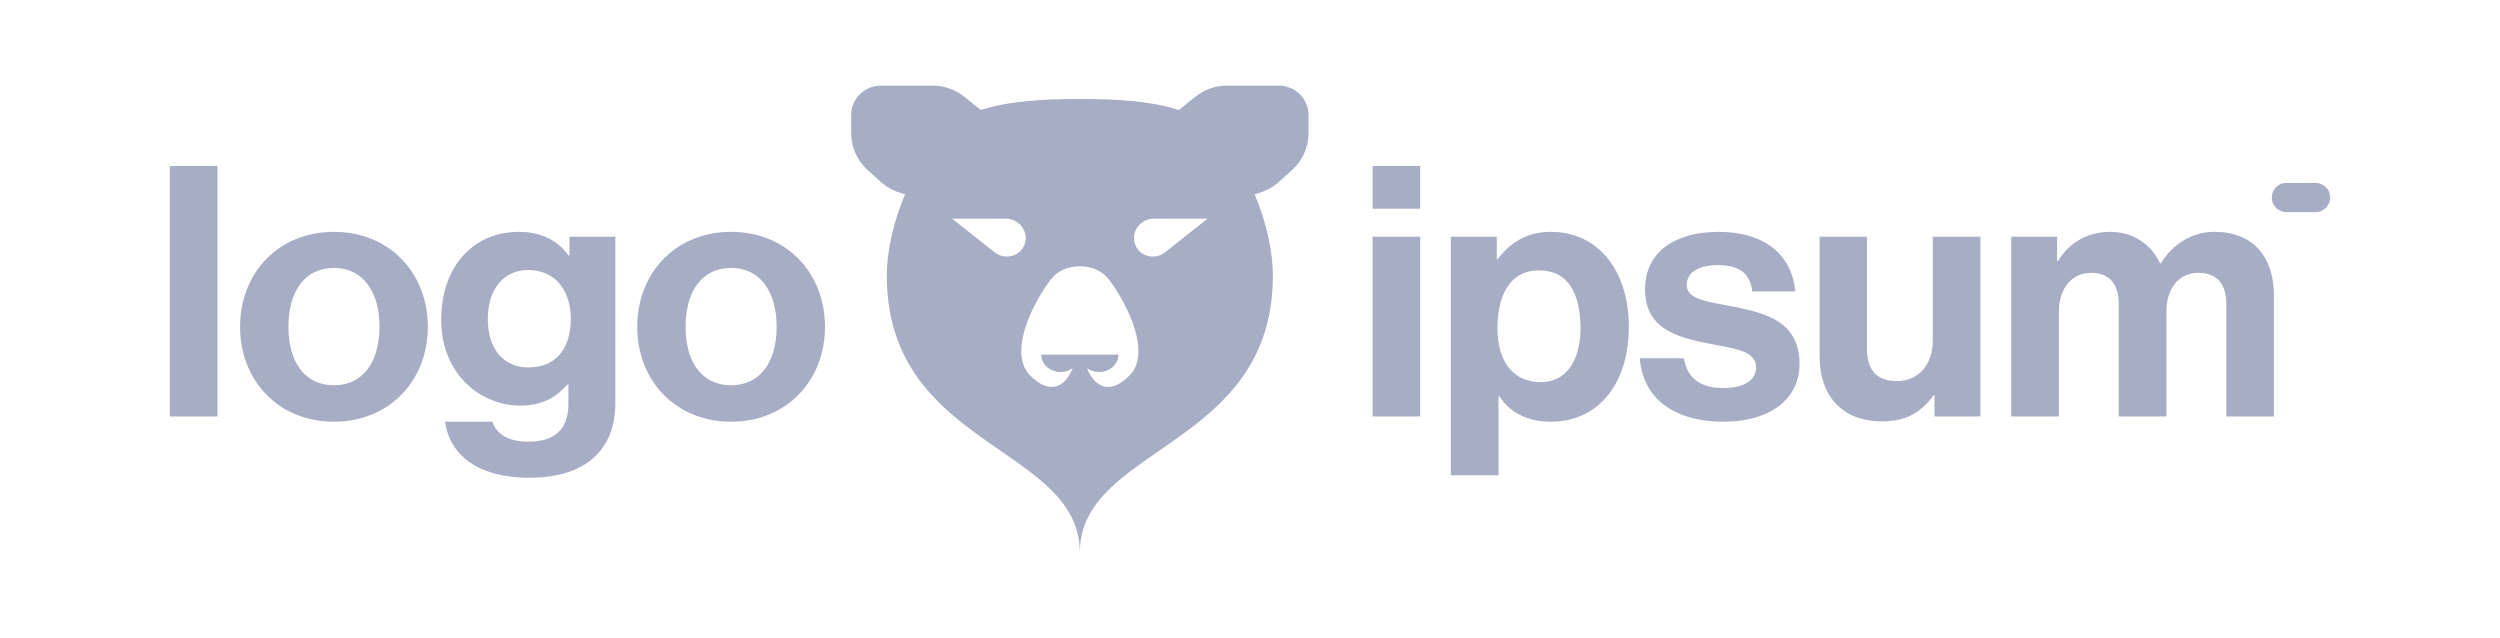<svg width="188" height="48" viewBox="0 0 188 48" fill="none" xmlns="http://www.w3.org/2000/svg">
<path fill-rule="evenodd" clip-rule="evenodd" d="M64.009 8.648C64.009 7.428 65.008 6.439 66.242 6.439H70.132C71.01 6.439 71.861 6.74 72.539 7.29L73.723 8.25L73.752 8.277C73.78 8.268 73.807 8.259 73.834 8.25C75.969 7.574 78.56 7.445 81.204 7.445C83.848 7.445 86.438 7.574 88.573 8.25C88.6 8.259 88.628 8.268 88.655 8.277L88.685 8.25L89.868 7.29C90.547 6.74 91.398 6.439 92.275 6.439H96.166C97.399 6.439 98.399 7.428 98.399 8.648V10.013C98.399 11.07 97.949 12.078 97.159 12.789L96.205 13.65C95.739 14.07 95.179 14.375 94.572 14.542L94.346 14.604C95.23 16.692 95.719 18.924 95.719 20.729C95.719 27.992 91.176 31.129 87.173 33.892L87.173 33.892C84.021 36.069 81.204 38.014 81.204 41.561C81.204 38.014 78.386 36.069 75.234 33.892L75.234 33.892C71.231 31.129 66.688 27.992 66.688 20.729C66.688 18.924 67.177 16.692 68.062 14.604L67.836 14.542C67.228 14.375 66.669 14.07 66.203 13.65L65.248 12.789C64.459 12.078 64.009 11.07 64.009 10.013V8.648ZM84.107 26.667C84.107 27.014 83.954 27.346 83.682 27.592C83.409 27.837 83.04 27.975 82.655 27.975C82.323 27.975 82.002 27.872 81.746 27.686C82.182 28.843 83.3 29.938 85 28.176C86.501 26.539 84.933 23.086 83.406 21.037C82.897 20.354 82.062 20.025 81.204 20.025C80.346 20.025 79.51 20.354 79.001 21.037C77.474 23.086 75.907 26.539 77.407 28.176C79.107 29.938 80.225 28.843 80.662 27.686C80.405 27.872 80.085 27.975 79.752 27.975C79.367 27.975 78.998 27.837 78.726 27.592C78.454 27.346 78.301 27.014 78.301 26.667H84.107ZM75.645 16.445H71.601L74.788 18.969C75.489 19.524 76.514 19.346 76.948 18.594C77.496 17.645 76.769 16.445 75.645 16.445ZM86.762 16.445H90.806L87.619 18.969C86.918 19.524 85.893 19.346 85.459 18.594C84.911 17.645 85.639 16.445 86.762 16.445ZM103.216 31.317H106.798V17.804H103.216V31.317ZM103.216 15.697H106.798V12.483H103.216V15.697ZM112.689 35.742H109.107V17.804H112.558V19.49H112.637C113.506 18.304 114.77 17.435 116.614 17.435C120.197 17.435 122.488 20.359 122.488 24.574C122.488 28.946 120.118 31.712 116.64 31.712C114.744 31.712 113.506 30.948 112.742 29.789H112.689V35.742ZM112.61 24.679C112.61 27.129 113.743 28.736 115.877 28.736C117.694 28.736 118.853 27.234 118.853 24.679C118.853 22.124 117.958 20.333 115.745 20.333C113.506 20.333 112.61 22.256 112.61 24.679ZM129.635 31.712C133.006 31.712 135.324 30.079 135.324 27.366C135.324 24.205 132.822 23.573 130.557 23.099C130.247 23.035 129.94 22.979 129.644 22.924L129.644 22.924C128.103 22.642 126.842 22.411 126.842 21.439C126.842 20.464 127.764 19.938 129.161 19.938C130.688 19.938 131.61 20.464 131.768 21.913H135.008C134.745 19.2 132.769 17.435 129.213 17.435C126.131 17.435 123.708 18.831 123.708 21.755C123.708 24.705 126.079 25.364 128.502 25.838C128.734 25.884 128.964 25.927 129.189 25.969C130.75 26.258 132.058 26.501 132.058 27.629C132.058 28.578 131.162 29.183 129.582 29.183C127.975 29.183 126.869 28.498 126.632 26.944H123.313C123.523 29.816 125.71 31.712 129.635 31.712ZM148.926 17.804V31.317H145.476V29.736H145.397C144.475 30.975 143.421 31.686 141.524 31.686C138.521 31.686 136.836 29.763 136.836 26.813V17.804H140.392V26.207C140.392 27.787 141.103 28.657 142.631 28.657C144.317 28.657 145.344 27.392 145.344 25.601V17.804H148.926ZM151.243 31.317H154.826V23.467C154.826 21.676 155.801 20.517 157.249 20.517C158.566 20.517 159.33 21.307 159.33 22.835V31.317H162.913V23.467C162.913 21.676 163.835 20.517 165.336 20.517C166.653 20.517 167.417 21.307 167.417 22.835V31.317H171V22.229C171 19.279 169.393 17.435 166.548 17.435C164.836 17.435 163.413 18.331 162.491 19.806H162.439C161.78 18.383 160.41 17.435 158.698 17.435C156.828 17.435 155.511 18.383 154.773 19.621H154.694V17.804H151.243V31.317ZM16.354 31.317H12.772V12.483H16.354V31.317ZM25.114 31.712C29.302 31.712 32.173 28.604 32.173 24.574C32.173 20.543 29.302 17.435 25.114 17.435C20.925 17.435 18.054 20.543 18.054 24.574C18.054 28.604 20.925 31.712 25.114 31.712ZM25.114 28.973C22.901 28.973 21.689 27.208 21.689 24.574C21.689 21.939 22.901 20.148 25.114 20.148C27.3 20.148 28.538 21.939 28.538 24.574C28.538 27.208 27.3 28.973 25.114 28.973ZM44.665 34.399C43.532 35.453 41.794 35.927 39.792 35.927C36.104 35.927 33.839 34.346 33.47 31.712H37.026C37.316 32.555 38.08 33.214 39.739 33.214C41.767 33.214 42.742 32.239 42.742 30.395V28.92H42.663C41.873 29.816 40.845 30.5 39.133 30.5C36.13 30.5 33.18 28.13 33.18 24.047C33.18 20.017 35.603 17.435 39.028 17.435C40.714 17.435 41.952 18.094 42.768 19.226H42.821V17.804H46.272V30.29C46.272 32.186 45.666 33.477 44.665 34.399ZM36.683 23.994C36.683 26.286 37.895 27.629 39.739 27.629C42.004 27.629 42.926 25.97 42.926 23.968C42.926 21.992 41.873 20.306 39.713 20.306C37.895 20.306 36.683 21.729 36.683 23.994ZM54.979 31.712C59.168 31.712 62.039 28.604 62.039 24.574C62.039 20.543 59.168 17.435 54.979 17.435C50.791 17.435 47.92 20.543 47.92 24.574C47.92 28.604 50.791 31.712 54.979 31.712ZM54.979 28.973C52.767 28.973 51.555 27.208 51.555 24.574C51.555 21.939 52.767 20.148 54.979 20.148C57.166 20.148 58.404 21.939 58.404 24.574C58.404 27.208 57.166 28.973 54.979 28.973ZM171.936 13.756C171.329 13.756 170.838 14.247 170.838 14.854C170.838 15.46 171.329 15.951 171.936 15.951H174.131C174.737 15.951 175.228 15.46 175.228 14.854C175.228 14.247 174.737 13.756 174.131 13.756H171.936Z" fill="#A7ADC5"/>
</svg>
